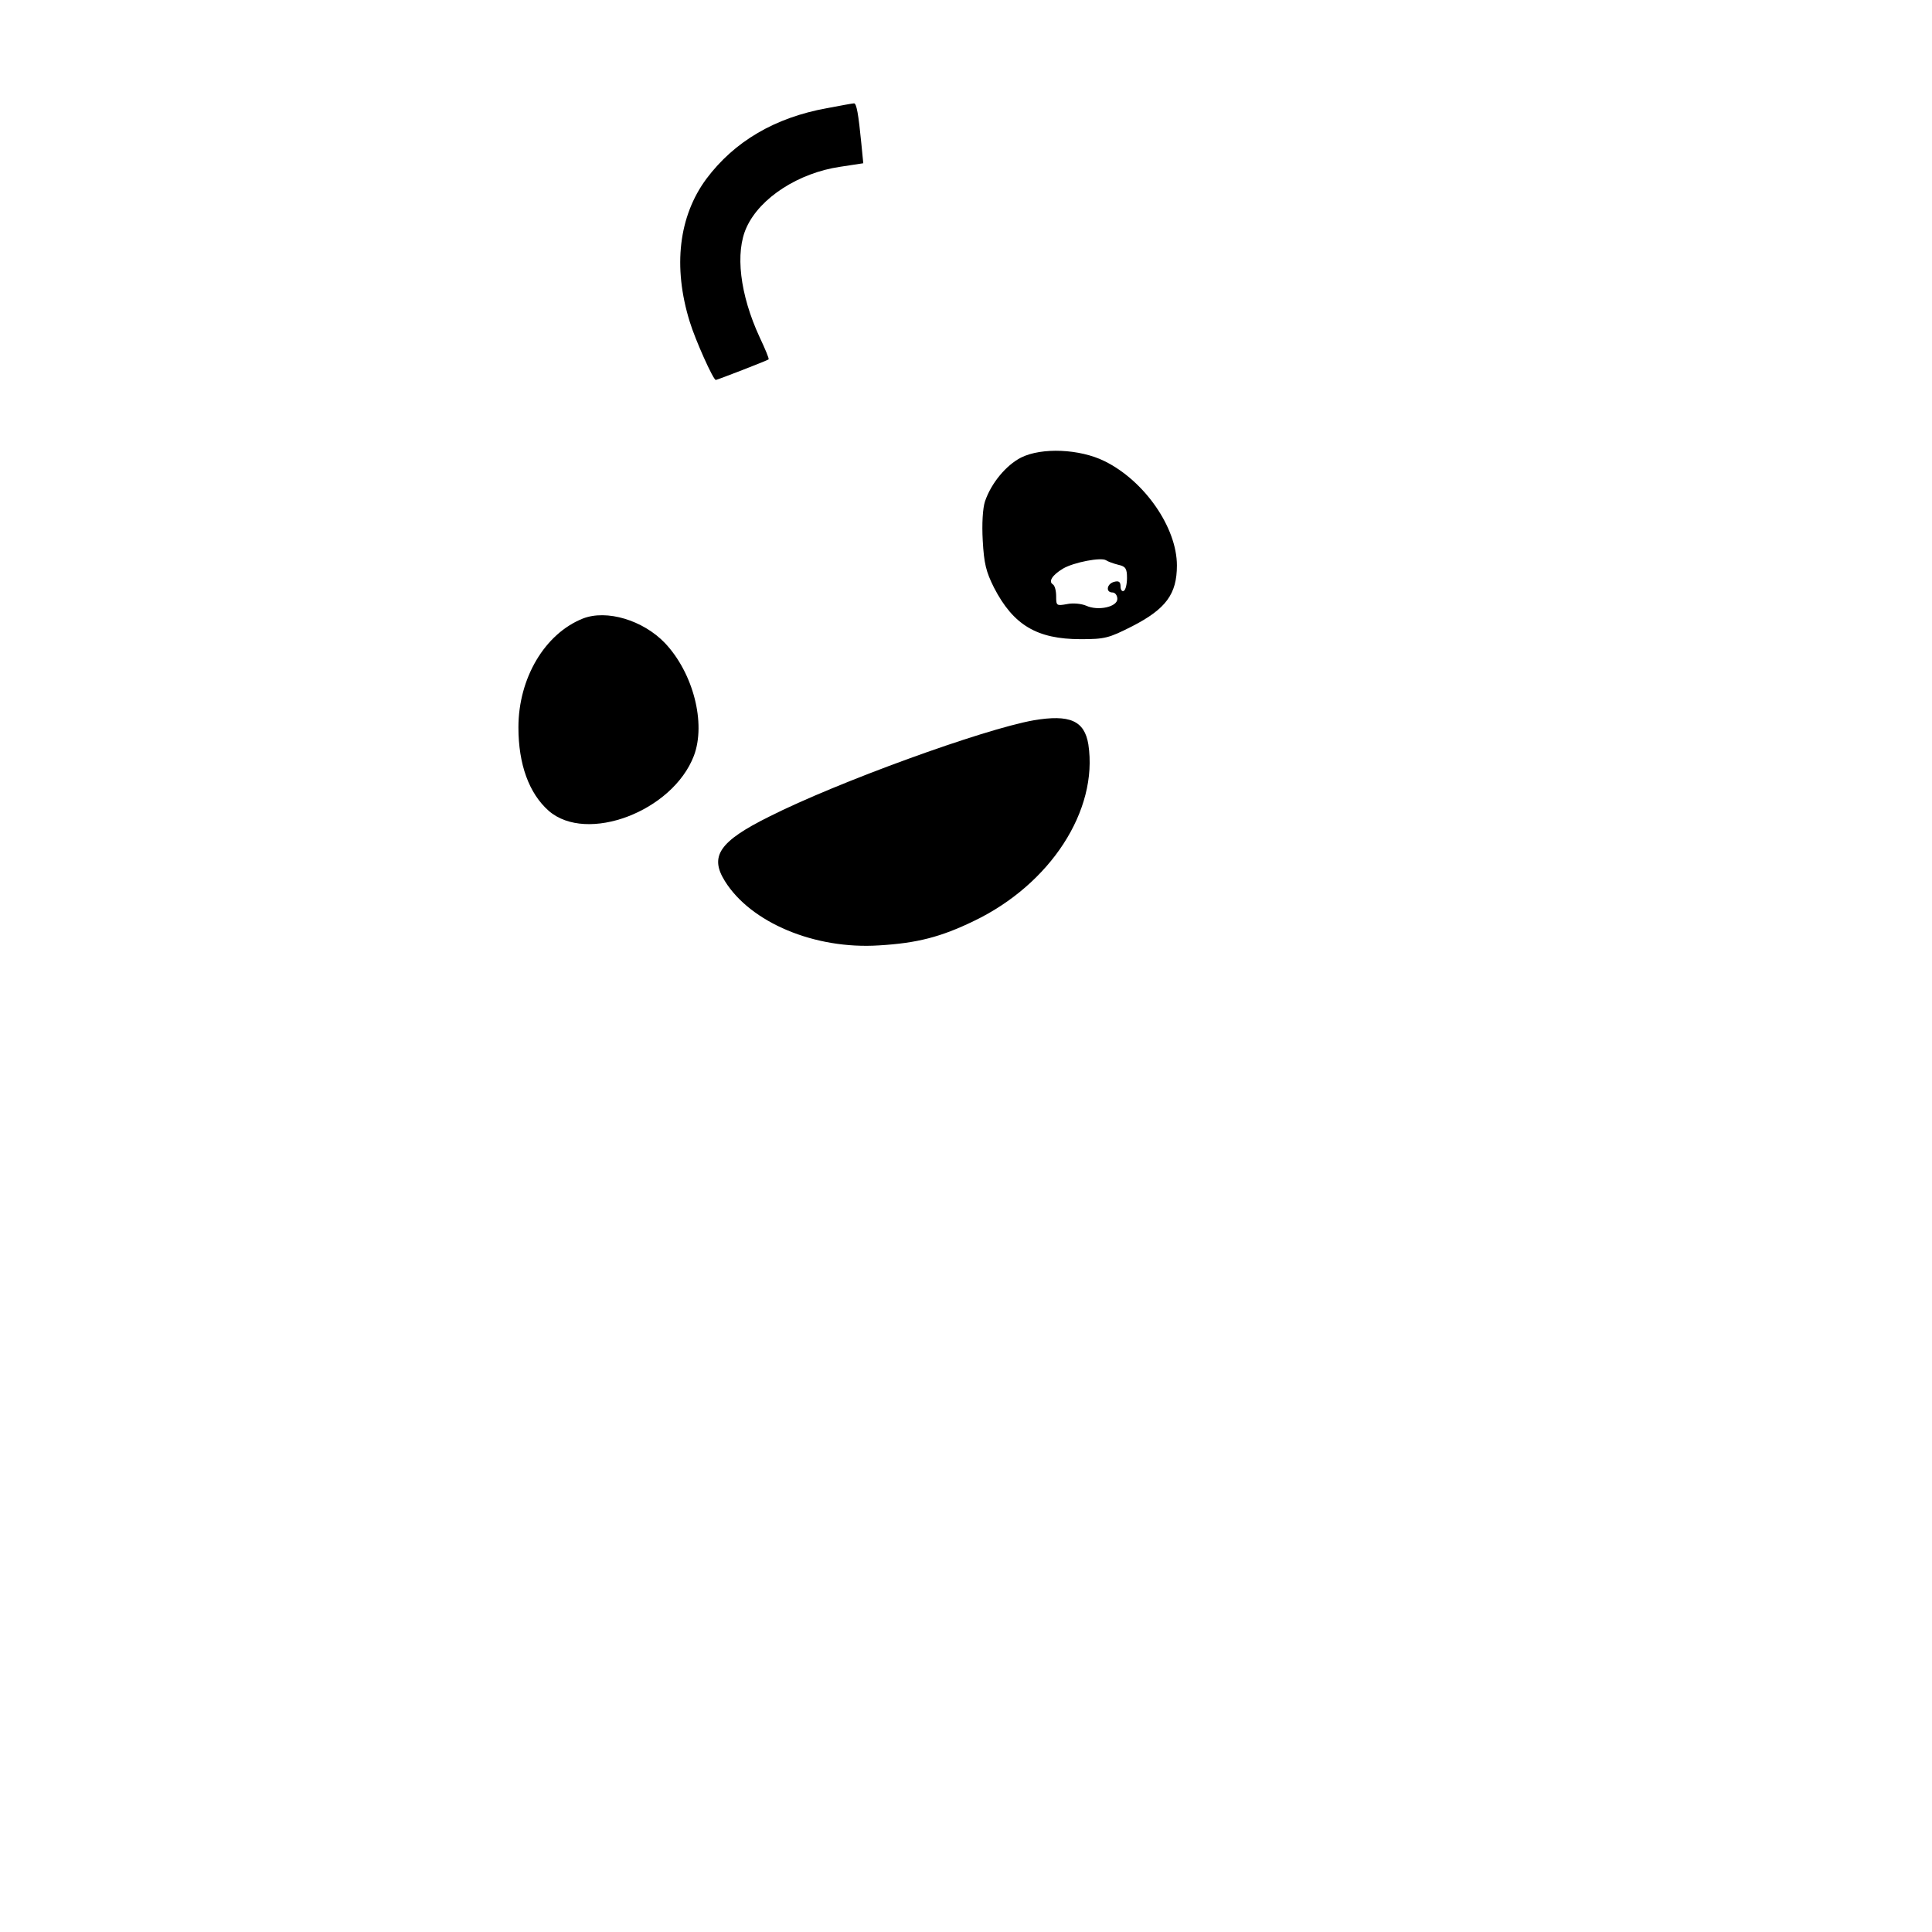 <?xml version="1.0" standalone="no"?>
<!DOCTYPE svg PUBLIC "-//W3C//DTD SVG 20010904//EN"
 "http://www.w3.org/TR/2001/REC-SVG-20010904/DTD/svg10.dtd">
<svg version="1.0" xmlns="http://www.w3.org/2000/svg"
 width="600pt" height="600pt" viewBox="0 0 600 600"
 preserveAspectRatio="xMidYMid meet">
<g transform="translate(0,600) scale(0.1,-0.1)"
fill="#000000" stroke="none">
<path d="M2568 5664 c-161 -29 -287 -103 -374 -219 -86 -116 -105 -273 -52
-444 17 -56 73 -181 81 -181 4 0 162 61 164 64 2 2 -11 33 -28 69 -61 132 -77
263 -40 342 42 91 161 168 290 187 l72 11 -6 61 c-9 92 -15 126 -23 125 -4 0
-42 -7 -84 -15z"/>
<path d="M3171 4579 c-47 -24 -93 -80 -112 -136 -7 -21 -10 -70 -7 -122 4 -71
10 -96 35 -146 60 -116 133 -160 269 -160 75 0 87 3 160 40 105 54 139 100
139 189 0 118 -101 263 -225 324 -77 38 -195 43 -259 11z m302 -333 c23 -5 27
-12 27 -41 0 -18 -4 -37 -10 -40 -5 -3 -10 3 -10 13 0 15 -5 19 -20 15 -23 -6
-27 -33 -5 -33 8 0 15 -9 15 -20 0 -25 -60 -38 -97 -21 -14 6 -40 9 -59 5 -33
-6 -34 -5 -34 24 0 17 -4 33 -10 37 -15 9 -2 29 31 49 34 20 119 36 134 26 6
-4 22 -10 38 -14z"/>
<path d="M1810 4079 c-118 -47 -200 -185 -200 -338 0 -115 33 -205 94 -259
118 -103 385 -2 451 171 38 101 -2 257 -90 350 -68 71 -181 105 -255 76z"/>
<path d="M3210 3763 c-157 -28 -609 -192 -821 -299 -155 -77 -186 -123 -138
-200 80 -129 279 -213 479 -200 118 7 192 26 295 76 237 114 386 343 355 548
-12 74 -58 94 -170 75z"/>
</g>
</svg>
